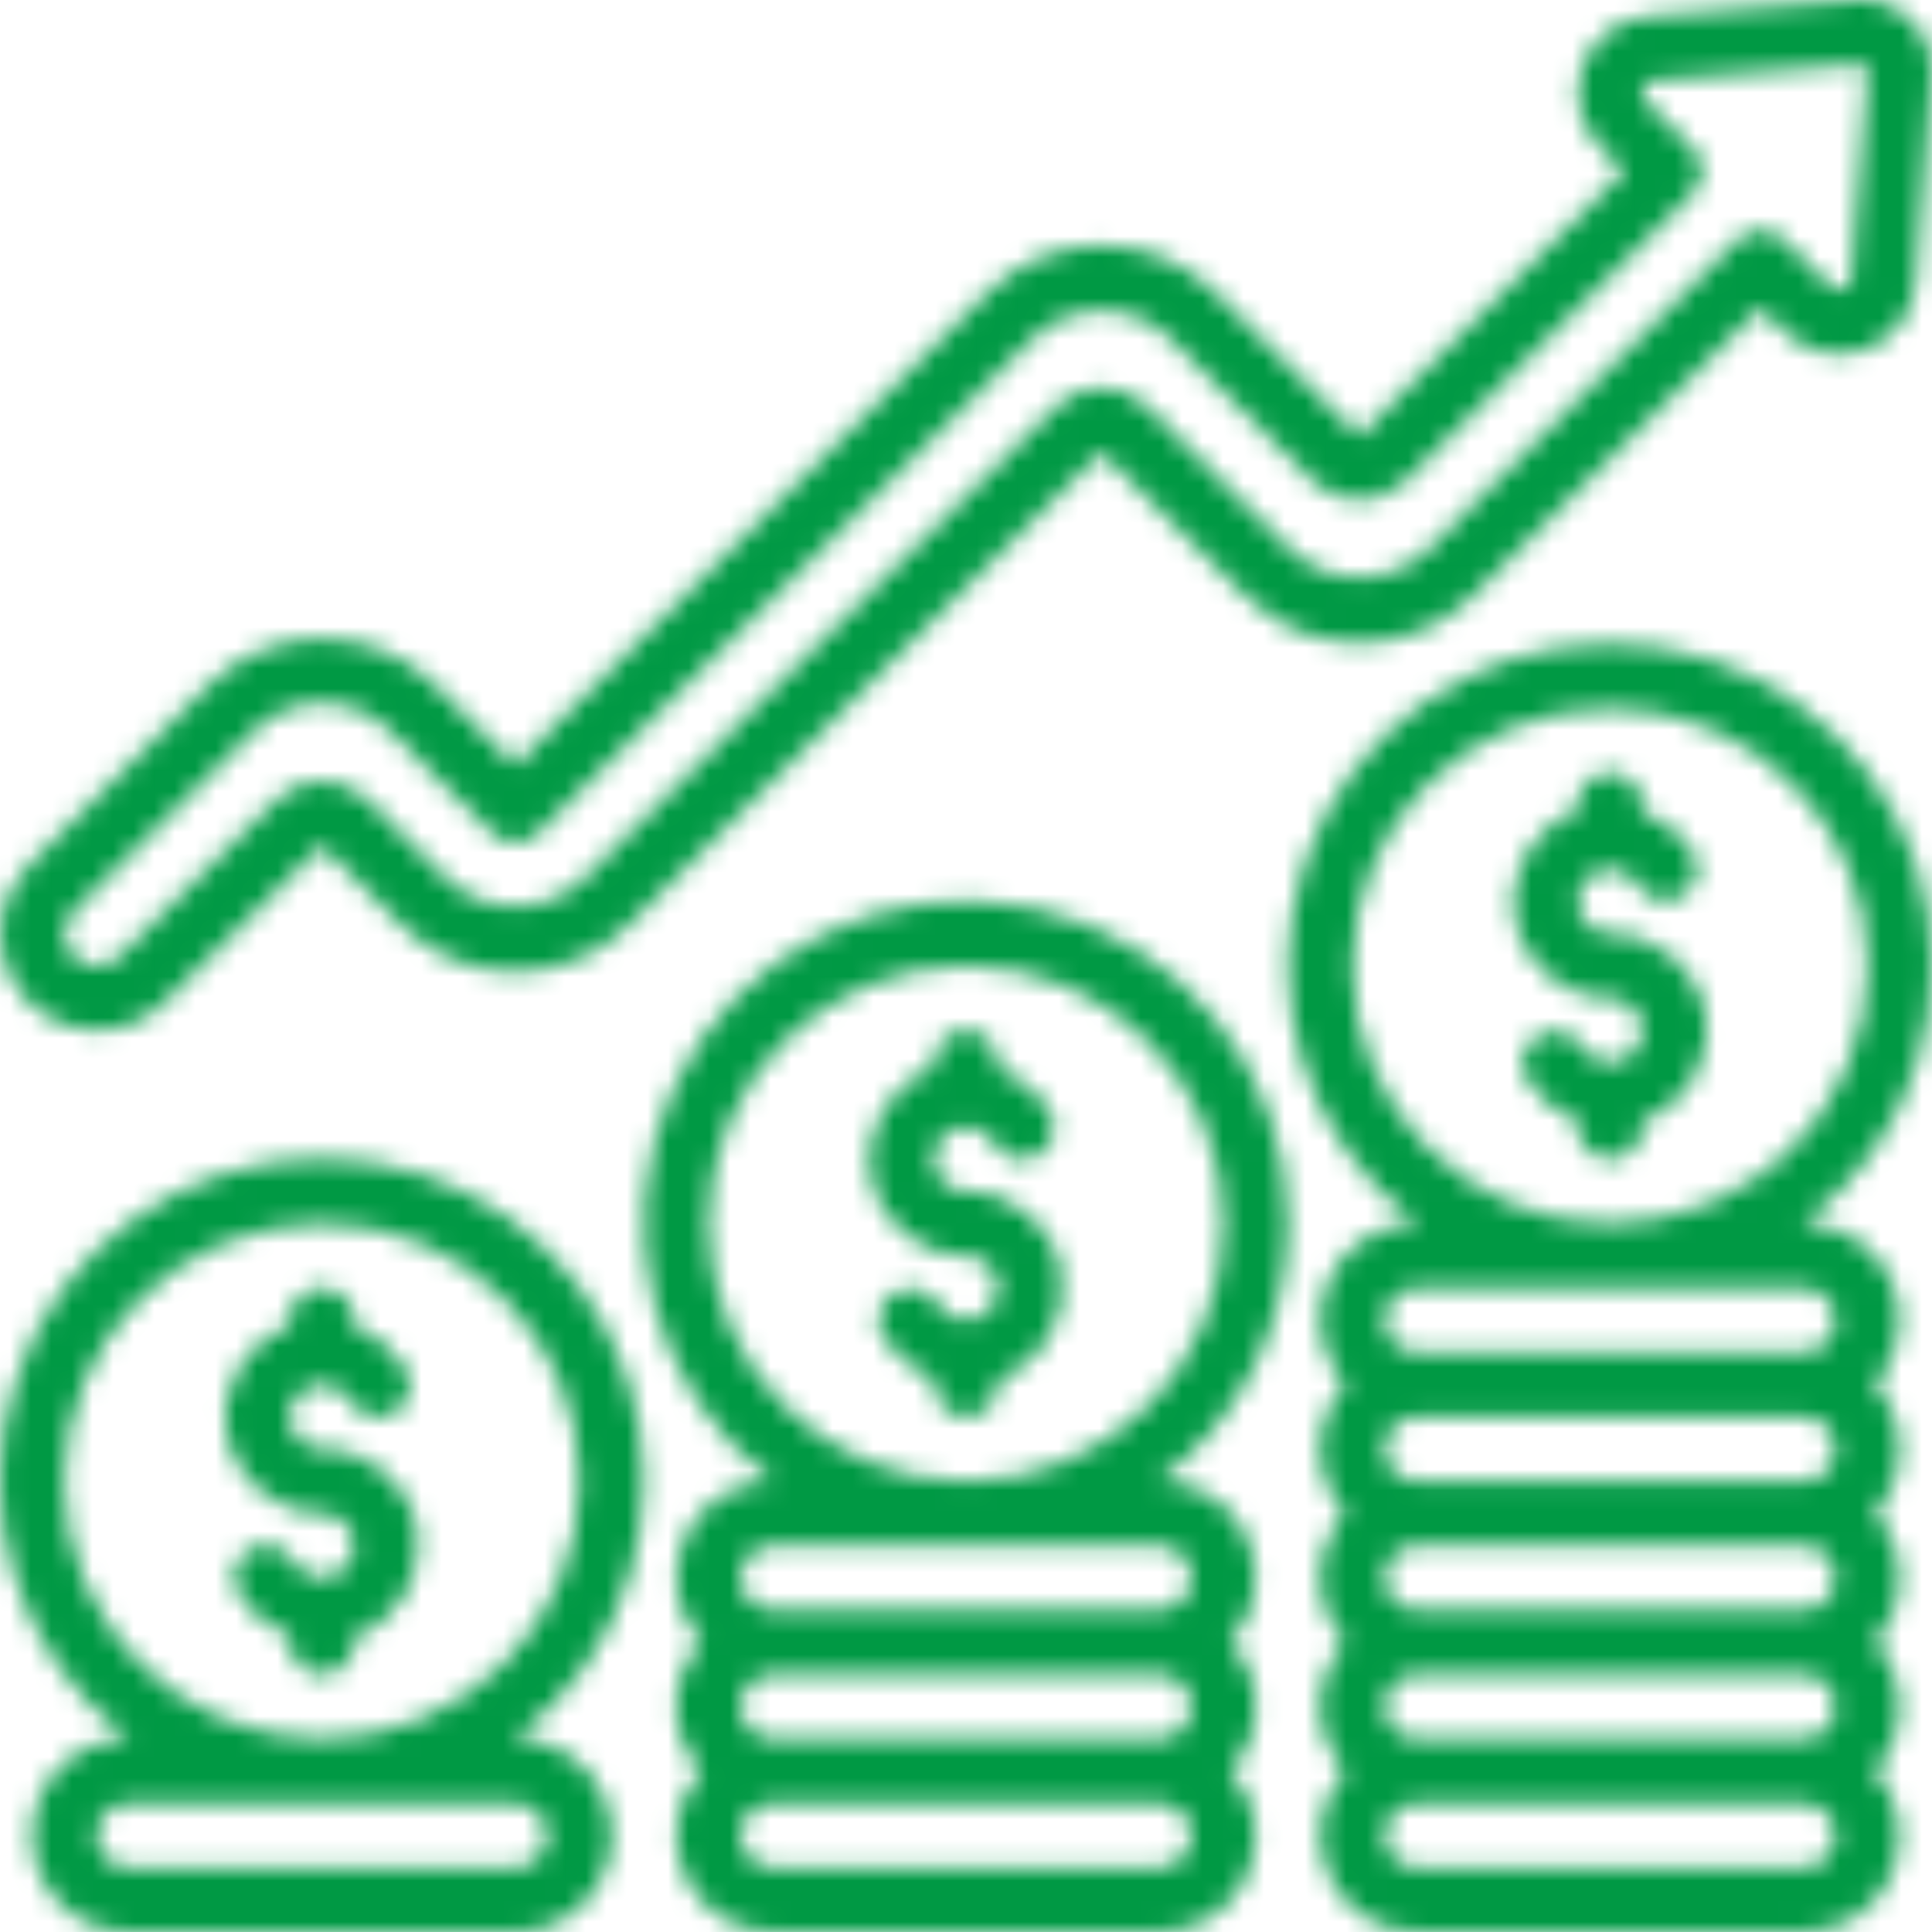 <svg width="94" height="94" viewBox="0 0 94 94" fill="none" xmlns="http://www.w3.org/2000/svg">
<mask id="mask0" mask-type="alpha" maskUnits="userSpaceOnUse" x="0" y="0" width="94" height="94">
<g clip-path="url(#clip0)">
<path d="M4.7 50.133C5.947 50.135 7.143 49.641 8.025 48.759C8.147 48.637 15.667 41.131 15.667 41.131L19.525 44.993C20.995 46.464 22.988 47.29 25.067 47.29C27.145 47.29 29.139 46.464 30.608 44.993L53.594 21.999L60.585 28.993C63.647 32.05 68.606 32.05 71.669 28.993L85.662 14.98L86.825 16.143C87.86 17.177 89.403 17.514 90.775 17.005C92.147 16.496 93.097 15.235 93.207 13.776L93.991 3.685V3.669C94.059 2.68 93.695 1.709 92.994 1.008C92.293 0.306 91.323 -0.058 90.334 0.009L80.234 0.793C78.775 0.897 77.512 1.843 77.001 3.214C76.491 4.585 76.828 6.127 77.863 7.16L79.026 8.325L66.124 21.233L59.136 14.239C57.666 12.769 55.673 11.943 53.594 11.943C51.516 11.943 49.522 12.769 48.053 14.239L25.067 37.235L21.211 33.37C18.149 30.312 13.189 30.312 10.127 33.37L1.393 42.128C0.051 43.467 -0.353 45.483 0.371 47.236C1.095 48.988 2.804 50.132 4.7 50.133ZM3.603 44.337L12.344 35.577C13.225 34.695 14.422 34.199 15.669 34.199C16.916 34.199 18.113 34.695 18.994 35.577L23.959 40.545C24.253 40.84 24.652 41.005 25.067 41.005C25.483 41.005 25.882 40.84 26.176 40.545L50.268 16.45C52.129 14.672 55.059 14.672 56.92 16.45L63.911 23.444C65.151 24.628 67.103 24.628 68.343 23.444L82.35 9.428C82.961 8.817 82.961 7.826 82.35 7.214L80.074 4.938C79.902 4.778 79.847 4.528 79.938 4.311C80.017 4.081 80.229 3.923 80.472 3.912L90.566 3.133C90.645 3.13 90.722 3.161 90.776 3.218C90.838 3.277 90.871 3.361 90.867 3.447L90.083 13.536C90.066 13.775 89.911 13.982 89.687 14.066C89.463 14.15 89.21 14.095 89.04 13.926L86.77 11.653C86.148 11.065 85.175 11.065 84.553 11.653L69.452 26.776C67.59 28.549 64.664 28.549 62.801 26.776L55.811 19.782C55.225 19.192 54.426 18.861 53.594 18.863C52.764 18.862 51.967 19.192 51.38 19.781L28.394 42.778C26.533 44.555 23.604 44.555 21.742 42.778L17.884 38.916C16.66 37.694 14.678 37.694 13.455 38.916L5.805 46.553C5.191 47.154 4.209 47.154 3.596 46.553C3.299 46.266 3.132 45.87 3.132 45.457C3.132 45.044 3.299 44.648 3.596 44.36L3.603 44.337Z" fill="white"/>
<path d="M62.667 59.533C62.681 52.156 57.546 45.769 50.338 44.197C43.13 42.625 35.803 46.295 32.744 53.008C29.685 59.721 31.724 67.659 37.639 72.067H37.6C35.743 72.058 34.056 73.15 33.302 74.847C32.549 76.545 32.87 78.528 34.122 79.9C32.493 81.671 32.493 84.395 34.122 86.167C32.87 87.539 32.549 89.522 33.302 91.219C34.056 92.917 35.743 94.008 37.6 94H56.4C58.258 94.008 59.944 92.917 60.698 91.219C61.452 89.522 61.13 87.539 59.878 86.167C61.508 84.395 61.508 81.671 59.878 79.9C61.13 78.528 61.452 76.545 60.698 74.847C59.944 73.15 58.258 72.058 56.4 72.067H56.361C60.324 69.119 62.662 64.472 62.667 59.533ZM57.967 83.033C57.967 83.899 57.265 84.6 56.4 84.6H37.6C36.735 84.6 36.033 83.899 36.033 83.033C36.033 82.168 36.735 81.467 37.6 81.467H56.4C57.265 81.467 57.967 82.168 57.967 83.033ZM56.4 90.867H37.6C36.735 90.867 36.033 90.165 36.033 89.3C36.033 88.435 36.735 87.733 37.6 87.733H56.4C57.265 87.733 57.967 88.435 57.967 89.3C57.967 90.165 57.265 90.867 56.4 90.867ZM56.4 75.2C57.265 75.2 57.967 75.901 57.967 76.767C57.967 77.632 57.265 78.333 56.4 78.333H37.6C36.735 78.333 36.033 77.632 36.033 76.767C36.033 75.901 36.735 75.2 37.6 75.2H56.4ZM34.467 59.533C34.467 52.611 40.078 47 47 47C53.922 47 59.533 52.611 59.533 59.533C59.533 66.455 53.922 72.067 47 72.067C40.081 72.059 34.475 66.452 34.467 59.533Z" fill="white"/>
<path fill-rule="evenodd" clip-rule="evenodd" d="M47 57.967C46.24 57.966 45.59 57.42 45.458 56.671C45.327 55.922 45.752 55.187 46.466 54.928C47.18 54.668 47.978 54.958 48.358 55.617C48.629 56.12 49.151 56.435 49.722 56.441C50.293 56.446 50.822 56.141 51.102 55.644C51.383 55.146 51.37 54.536 51.07 54.05C50.502 53.097 49.615 52.376 48.566 52.013V51.7C48.566 50.835 47.865 50.133 47 50.133C46.135 50.133 45.433 50.835 45.433 51.7V51.988C43.277 52.748 41.982 54.952 42.37 57.206C42.757 59.459 44.713 61.104 47 61.1C47.76 61.101 48.41 61.647 48.541 62.396C48.673 63.144 48.248 63.879 47.534 64.139C46.819 64.399 46.022 64.108 45.642 63.45C45.196 62.73 44.259 62.494 43.526 62.918C42.792 63.341 42.528 64.271 42.93 65.017C43.498 65.97 44.386 66.692 45.436 67.053V67.367C45.436 68.232 46.138 68.933 47.003 68.933C47.868 68.933 48.57 68.232 48.57 67.367V67.078C50.727 66.319 52.021 64.113 51.633 61.86C51.245 59.606 49.287 57.961 47 57.967Z" fill="white"/>
<path d="M78.334 31.333C71.585 31.326 65.591 35.646 63.465 42.051C61.339 48.457 63.559 55.504 68.973 59.533H68.933C67.076 59.525 65.39 60.616 64.636 62.314C63.882 64.012 64.204 65.994 65.456 67.367C63.826 69.138 63.826 71.862 65.456 73.633C63.826 75.404 63.826 78.129 65.456 79.9C63.826 81.671 63.826 84.395 65.456 86.167C64.204 87.539 63.882 89.522 64.636 91.219C65.39 92.917 67.076 94.008 68.933 94H87.734C89.591 94.008 91.278 92.917 92.031 91.219C92.785 89.522 92.463 87.539 91.212 86.167C92.841 84.395 92.841 81.671 91.212 79.9C92.841 78.129 92.841 75.404 91.212 73.633C92.841 71.862 92.841 69.138 91.212 67.367C92.463 65.994 92.785 64.012 92.031 62.314C91.278 60.616 89.591 59.525 87.734 59.533H87.693C93.108 55.505 95.33 48.457 93.204 42.051C91.078 35.645 85.083 31.324 78.334 31.333ZM89.3 70.5C89.3 71.365 88.599 72.067 87.734 72.067H68.933C68.068 72.067 67.367 71.365 67.367 70.5C67.367 69.635 68.068 68.933 68.933 68.933H87.734C88.599 68.933 89.3 69.635 89.3 70.5ZM89.3 76.767C89.3 77.632 88.599 78.333 87.734 78.333H68.933C68.068 78.333 67.367 77.632 67.367 76.767C67.367 75.901 68.068 75.2 68.933 75.2H87.734C88.599 75.2 89.3 75.901 89.3 76.767ZM89.3 83.033C89.3 83.898 88.599 84.6 87.734 84.6H68.933C68.068 84.6 67.367 83.898 67.367 83.033C67.367 82.168 68.068 81.467 68.933 81.467H87.734C88.599 81.467 89.3 82.168 89.3 83.033ZM87.734 90.867H68.933C68.068 90.867 67.367 90.165 67.367 89.3C67.367 88.435 68.068 87.733 68.933 87.733H87.734C88.599 87.733 89.3 88.435 89.3 89.3C89.3 90.165 88.599 90.867 87.734 90.867ZM87.734 62.667C88.599 62.667 89.3 63.368 89.3 64.233C89.3 65.099 88.599 65.8 87.734 65.8H68.933C68.068 65.8 67.367 65.099 67.367 64.233C67.367 63.368 68.068 62.667 68.933 62.667H87.734ZM78.334 59.533C71.412 59.533 65.8 53.922 65.8 47C65.8 40.078 71.412 34.467 78.334 34.467C85.255 34.467 90.867 40.078 90.867 47C90.859 53.919 85.252 59.526 78.334 59.533Z" fill="white"/>
<path fill-rule="evenodd" clip-rule="evenodd" d="M78.333 45.433C77.573 45.432 76.923 44.886 76.792 44.138C76.66 43.389 77.085 42.654 77.799 42.394C78.514 42.135 79.312 42.425 79.692 43.083C80.137 43.803 81.074 44.039 81.808 43.616C82.541 43.192 82.805 42.262 82.404 41.517C81.836 40.563 80.949 39.841 79.9 39.48V39.167C79.9 38.301 79.199 37.6 78.333 37.6C77.468 37.6 76.767 38.301 76.767 39.167V39.455C74.61 40.215 73.316 42.419 73.703 44.672C74.091 46.926 76.047 48.571 78.333 48.567C79.094 48.567 79.743 49.114 79.875 49.862C80.006 50.611 79.582 51.346 78.867 51.606C78.153 51.865 77.355 51.575 76.975 50.917C76.529 50.197 75.592 49.961 74.859 50.384C74.126 50.808 73.862 51.738 74.263 52.483C74.831 53.438 75.719 54.159 76.77 54.52V54.833C76.77 55.699 77.471 56.4 78.337 56.4C79.202 56.4 79.903 55.699 79.903 54.833V54.545C82.06 53.785 83.355 51.58 82.966 49.326C82.578 47.072 80.62 45.427 78.333 45.433Z" fill="white"/>
<path d="M6.306 84.6H6.267C3.671 84.6 1.567 86.704 1.567 89.3C1.567 91.896 3.671 94 6.267 94H25.067C27.663 94 29.767 91.896 29.767 89.3C29.767 86.704 27.663 84.6 25.067 84.6H25.027C30.442 80.565 32.662 73.516 30.537 67.106C28.412 60.697 22.419 56.371 15.667 56.371C8.914 56.371 2.922 60.697 0.796 67.106C-1.329 73.516 0.891 80.565 6.306 84.6ZM25.067 87.733C25.932 87.733 26.633 88.435 26.633 89.3C26.633 90.165 25.932 90.867 25.067 90.867H6.267C5.401 90.867 4.7 90.165 4.7 89.3C4.7 88.435 5.401 87.733 6.267 87.733H25.067ZM15.667 59.533C22.589 59.533 28.2 65.145 28.2 72.067C28.2 78.989 22.589 84.6 15.667 84.6C8.745 84.6 3.133 78.989 3.133 72.067C3.141 65.148 8.748 59.541 15.667 59.533Z" fill="white"/>
<path fill-rule="evenodd" clip-rule="evenodd" d="M15.667 73.633C16.427 73.634 17.077 74.18 17.208 74.929C17.34 75.677 16.915 76.413 16.2 76.672C15.486 76.932 14.688 76.641 14.308 75.983C14.038 75.481 13.515 75.165 12.944 75.159C12.373 75.153 11.844 75.459 11.564 75.956C11.284 76.454 11.296 77.064 11.596 77.55C12.165 78.504 13.053 79.225 14.103 79.587V79.9C14.103 80.765 14.805 81.467 15.67 81.467C16.535 81.467 17.236 80.765 17.236 79.9V79.612C19.394 78.852 20.688 76.647 20.3 74.393C19.911 72.139 17.954 70.494 15.667 70.5C14.906 70.499 14.257 69.953 14.125 69.204C13.994 68.456 14.418 67.721 15.133 67.461C15.847 67.201 16.645 67.492 17.025 68.15C17.296 68.653 17.818 68.969 18.389 68.974C18.96 68.98 19.489 68.674 19.769 68.177C20.05 67.679 20.037 67.069 19.737 66.583C19.169 65.63 18.282 64.909 17.233 64.547V64.233C17.233 63.368 16.532 62.667 15.667 62.667C14.801 62.667 14.1 63.368 14.1 64.233V64.522C11.943 65.281 10.649 67.485 11.037 69.739C11.424 71.992 13.38 73.638 15.667 73.633Z" fill="white"/>
</g>
</mask>
<g mask="url(#mask0)">
<rect x="-41" y="-27" width="235" height="185" fill="#009944"/>
</g>
<defs>
<clipPath id="clip0">
<rect width="94" height="94" fill="white"/>
</clipPath>
</defs>
</svg>
